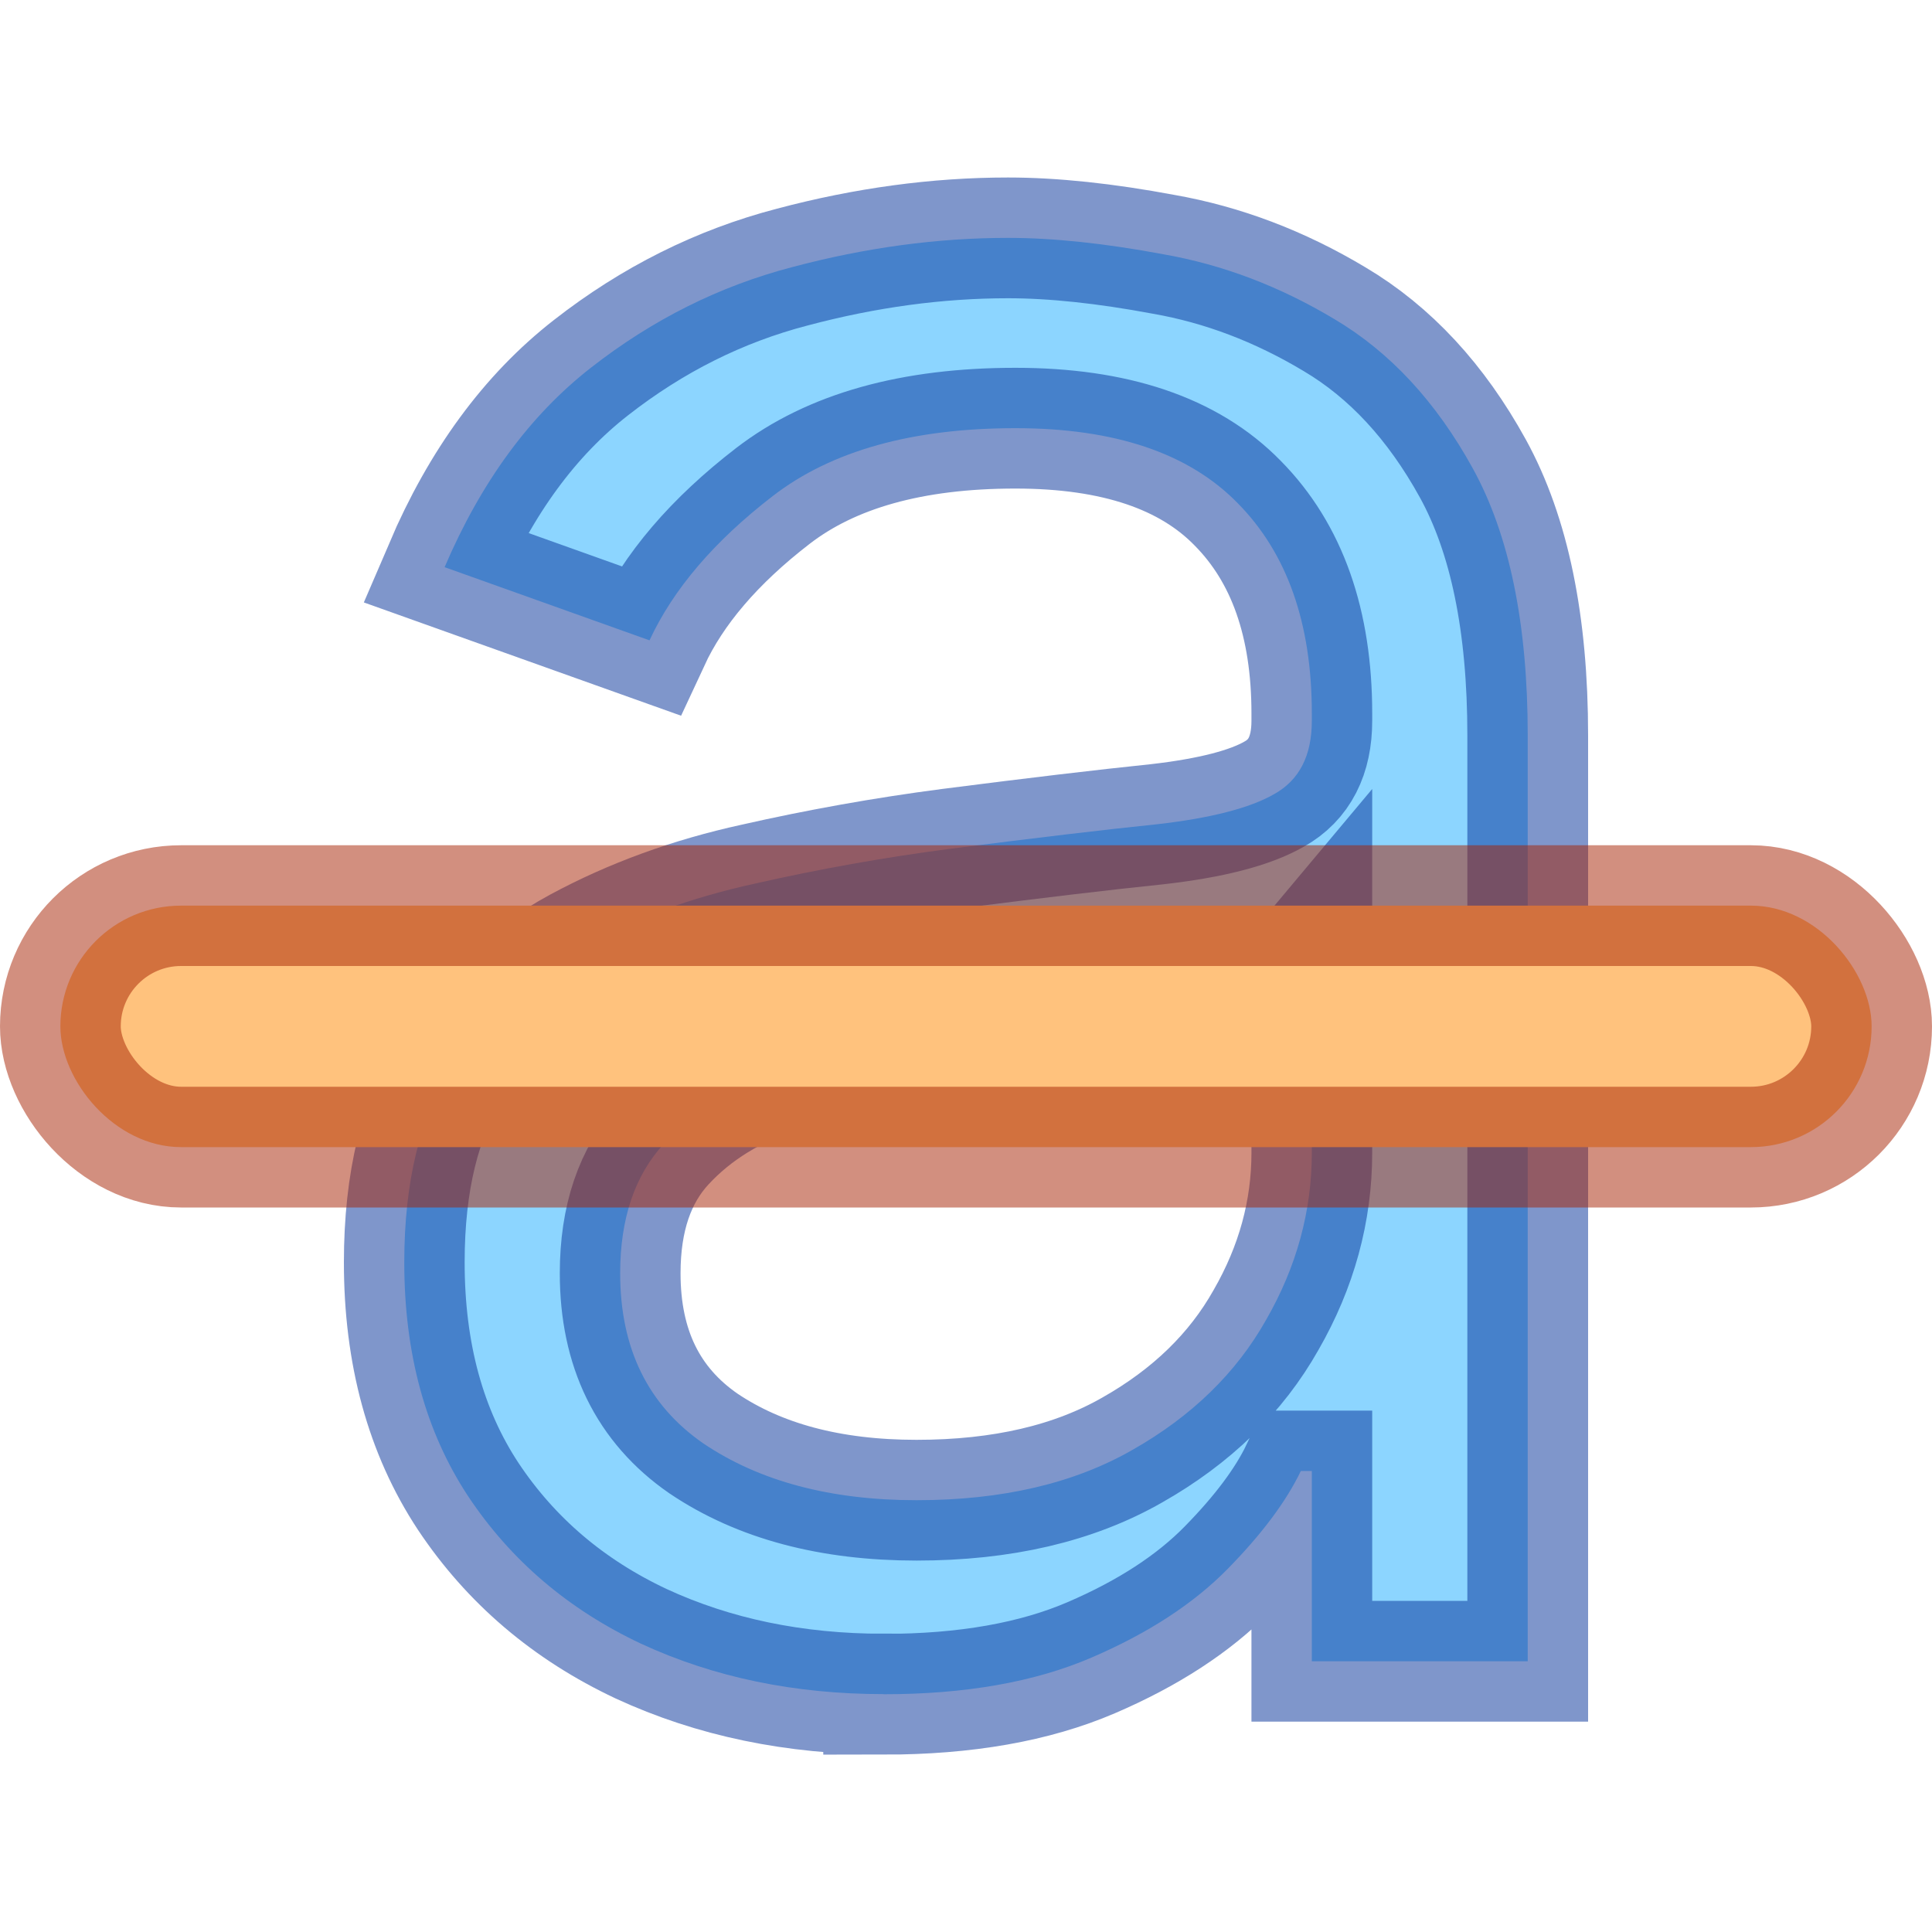 <?xml version="1.0" encoding="UTF-8" standalone="no"?>
<svg
   height="16"
   version="1.1"
   width="16"
   enable-background="new"
   id="svg2"
   sodipodi:docname="format-text-strikethrough.svg"
   inkscape:version="1.2.2 (b0a8486541, 2022-12-01)"
   xmlns:inkscape="http://www.inkscape.org/namespaces/inkscape"
   xmlns:sodipodi="http://sodipodi.sourceforge.net/DTD/sodipodi-0.dtd"
   xmlns="http://www.w3.org/2000/svg"
   xmlns:svg="http://www.w3.org/2000/svg"
   xmlns:rdf="http://www.w3.org/1999/02/22-rdf-syntax-ns#"
   xmlns:cc="http://creativecommons.org/ns#"
   xmlns:dc="http://purl.org/dc/elements/1.1/">
  <sodipodi:namedview
     id="namedview6644"
     pagecolor="#ffffff"
     bordercolor="#000000"
     borderopacity="0.25"
     inkscape:showpageshadow="2"
     inkscape:pageopacity="0.0"
     inkscape:pagecheckerboard="0"
     inkscape:deskcolor="#d1d1d1"
     showgrid="false"
     inkscape:zoom="16"
     inkscape:cx="8.84375"
     inkscape:cy="11.71875"
     inkscape:window-width="1255"
     inkscape:window-height="880"
     inkscape:window-x="817"
     inkscape:window-y="135"
     inkscape:window-maximized="0"
     inkscape:current-layer="svg2" />
  <defs
     id="defs7386" />
  <path
     d="m 7.318,14.03 q -1.106,0 -2.008,-0.417 -0.902,-0.424 -1.432,-1.22 -0.53,-0.803 -0.53,-1.939 0,-1 0.394,-1.621 Q 4.136,8.205 4.795,7.848 5.455,7.492 6.25,7.318 7.053,7.136 7.864,7.03 8.924,6.894 9.583,6.826 10.25,6.75 10.553,6.576 10.864,6.402 10.864,5.97 V 5.909 q 0,-1.121 -0.614,-1.742 -0.606,-0.621 -1.841,-0.621 -1.28,0 -2.008,0.561 Q 5.674,4.667 5.379,5.303 L 3.682,4.697 Q 4.136,3.636 4.894,3.045 5.659,2.447 6.561,2.212 7.47,1.97 8.348,1.97 q 0.561,0 1.288,0.136 0.735,0.129 1.417,0.538 0.689,0.409 1.144,1.235 0.455,0.826 0.455,2.212 v 7.667 h -1.788 v -1.576 h -0.091 q -0.182,0.379 -0.606,0.811 -0.424,0.432 -1.129,0.735 -0.705,0.303 -1.72,0.303 z m 0.273,-1.606 q 1.061,0 1.788,-0.417 0.735,-0.417 1.106,-1.076 0.379,-0.659 0.379,-1.386 V 7.909 Q 10.75,8.045 10.364,8.159 9.985,8.265 9.485,8.348 8.992,8.424 8.523,8.485 8.061,8.538 7.773,8.576 7.076,8.667 6.47,8.871 5.871,9.068 5.5,9.47 5.136,9.864 5.136,10.545 q 0,0.932 0.689,1.409 0.697,0.47 1.765,0.47 z"
     style="font-style:normal;font-weight:normal;font-size:21.333px;font-family:'Inter V';-inkscape-font-specification:'Inter V';fill:#8cd5ff;stroke:#002e99;stroke-opacity:0.5;paint-order:fill markers stroke"
     id="path1824" />
  <rect
     style="fill:#ffc27d;stroke:#a62100;stroke-width:1;stroke-dasharray:none;stroke-opacity:0.5;paint-order:fill markers stroke;stop-color:#000000"
     id="rect10575"
     width="15"
     height="2"
     x="0.5"
     y="7.5"
     rx="1"
     ry="1" />
</svg>

